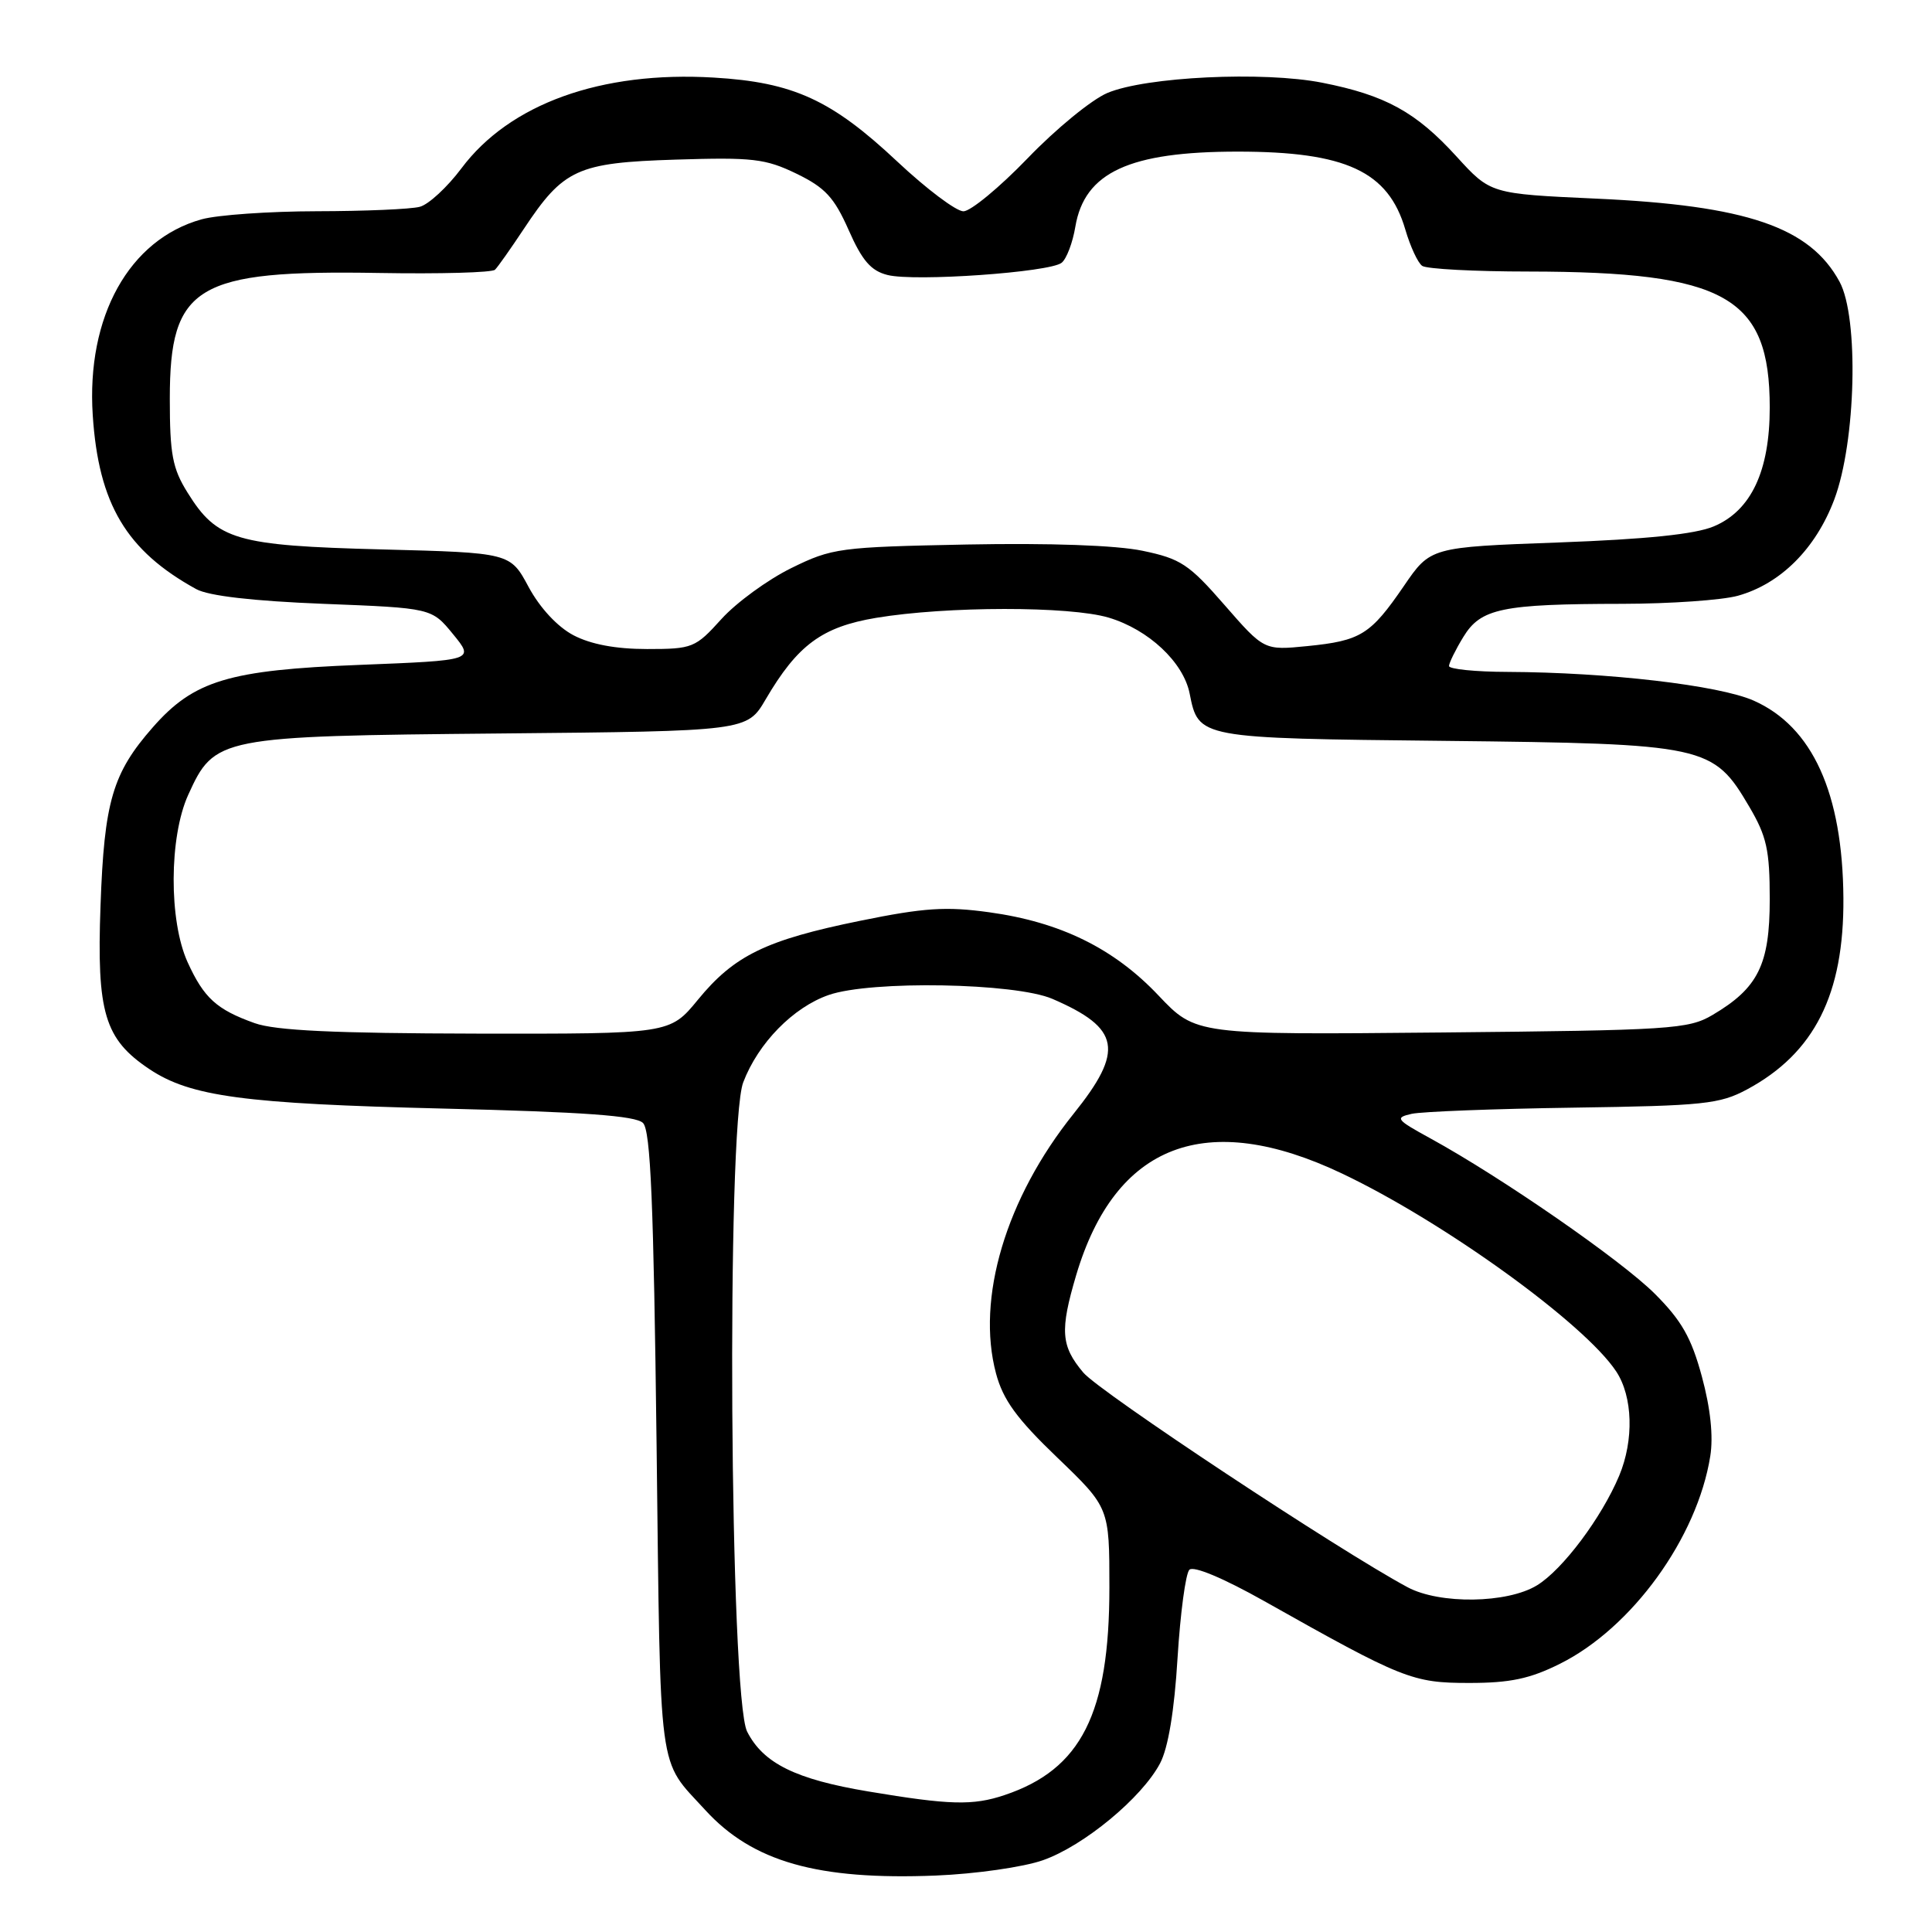 <?xml version="1.0" encoding="UTF-8" standalone="no"?>
<!DOCTYPE svg PUBLIC "-//W3C//DTD SVG 1.1//EN" "http://www.w3.org/Graphics/SVG/1.1/DTD/svg11.dtd" >
<svg xmlns="http://www.w3.org/2000/svg" xmlns:xlink="http://www.w3.org/1999/xlink" version="1.1" viewBox="0 0 256 256">
 <g >
 <path fill="currentColor"
d=" M 138.19 246.49 C 143.59 244.60 151.31 238.22 153.72 233.64 C 154.79 231.61 155.61 226.68 156.03 219.70 C 156.40 213.76 157.10 208.50 157.60 208.00 C 158.15 207.45 162.12 209.12 167.51 212.15 C 185.89 222.50 187.15 223.00 194.68 223.00 C 200.09 223.00 202.72 222.45 206.70 220.46 C 216.25 215.70 224.89 203.77 226.62 192.95 C 227.04 190.33 226.65 186.61 225.51 182.41 C 224.12 177.26 222.82 174.98 219.28 171.44 C 214.84 167.00 199.01 156.04 189.55 150.85 C 184.98 148.35 184.79 148.10 187.05 147.59 C 188.40 147.29 198.05 146.92 208.50 146.77 C 225.75 146.52 227.87 146.30 231.50 144.35 C 240.43 139.54 244.35 131.75 244.26 119.00 C 244.16 105.09 240.16 96.28 232.36 92.83 C 227.76 90.80 213.09 89.09 199.75 89.03 C 195.49 89.02 192.00 88.66 192.00 88.25 C 192.01 87.84 192.86 86.10 193.90 84.40 C 196.21 80.61 198.99 80.03 215.00 80.01 C 221.32 80.00 228.20 79.52 230.28 78.94 C 235.92 77.37 240.59 72.72 243.05 66.19 C 245.93 58.54 246.33 42.07 243.75 37.33 C 239.82 30.08 231.42 27.22 211.50 26.32 C 197.50 25.68 197.50 25.68 193.00 20.74 C 187.63 14.84 183.57 12.61 175.20 10.96 C 167.39 9.42 151.82 10.17 146.73 12.32 C 144.65 13.20 139.91 17.08 136.18 20.96 C 132.45 24.83 128.61 28.00 127.66 28.00 C 126.70 28.00 122.77 25.04 118.92 21.43 C 110.19 13.23 105.12 10.90 94.58 10.28 C 79.66 9.39 67.53 13.75 61.13 22.32 C 59.27 24.80 56.80 27.09 55.63 27.40 C 54.46 27.72 48.33 27.98 42.00 27.99 C 35.67 28.00 28.80 28.48 26.72 29.06 C 17.11 31.73 11.43 41.95 12.29 55.03 C 13.06 66.78 16.74 72.97 26.00 78.06 C 27.63 78.96 33.52 79.64 42.85 80.01 C 57.20 80.57 57.20 80.57 60.03 84.03 C 62.87 87.50 62.87 87.50 47.67 88.10 C 30.31 88.78 25.69 90.17 20.25 96.37 C 14.91 102.45 13.81 106.20 13.32 120.00 C 12.80 134.20 13.85 137.69 19.79 141.66 C 25.24 145.30 32.33 146.25 58.70 146.89 C 77.36 147.34 84.24 147.84 85.20 148.80 C 86.21 149.80 86.61 159.41 87.00 191.40 C 87.54 236.16 87.11 232.90 93.45 239.84 C 99.72 246.70 108.34 249.15 124.00 248.52 C 129.24 248.31 135.61 247.40 138.19 246.49 Z  M 115.07 237.38 C 105.42 235.77 101.14 233.65 99.00 229.45 C 96.69 224.91 96.24 149.31 98.48 143.42 C 100.46 138.21 105.11 133.47 109.81 131.84 C 115.42 129.89 134.53 130.23 139.46 132.36 C 148.46 136.25 149.00 139.19 142.24 147.60 C 133.29 158.76 129.32 172.06 131.98 182.00 C 132.92 185.50 134.72 187.98 140.09 193.13 C 147.00 199.77 147.00 199.77 147.00 210.35 C 147.00 227.07 143.27 234.46 133.10 237.86 C 128.91 239.27 125.82 239.18 115.07 237.38 Z  M 186.50 210.31 C 177.47 205.47 145.71 184.45 143.54 181.87 C 140.57 178.34 140.43 176.30 142.60 168.96 C 147.78 151.55 159.82 146.94 177.83 155.50 C 191.31 161.90 209.97 175.37 214.16 181.73 C 216.36 185.07 216.52 190.81 214.56 195.52 C 212.23 201.09 207.05 208.00 203.65 210.07 C 199.72 212.47 190.76 212.60 186.50 210.31 Z  M 33.74 135.57 C 28.70 133.77 27.02 132.24 24.86 127.50 C 22.36 122.01 22.40 110.91 24.94 105.32 C 28.43 97.65 28.95 97.54 66.24 97.19 C 98.99 96.88 98.99 96.88 101.46 92.66 C 105.68 85.46 108.92 83.07 116.08 81.87 C 125.45 80.31 141.75 80.30 146.91 81.84 C 152.19 83.42 156.80 87.74 157.63 91.88 C 158.82 97.84 158.71 97.82 191.50 98.17 C 226.08 98.55 227.00 98.75 231.78 106.88 C 234.10 110.82 234.50 112.63 234.50 119.17 C 234.50 127.83 232.96 130.93 226.90 134.50 C 223.72 136.37 221.39 136.52 190.97 136.81 C 158.45 137.12 158.45 137.12 153.51 131.91 C 147.61 125.67 140.51 122.18 131.07 120.88 C 125.37 120.09 122.44 120.28 113.97 122.01 C 101.50 124.55 97.28 126.60 92.47 132.48 C 88.76 137.00 88.76 137.00 63.13 136.96 C 44.32 136.92 36.50 136.56 33.74 135.57 Z  M 75.98 84.17 C 73.86 83.05 71.55 80.56 70.05 77.79 C 67.61 73.24 67.61 73.24 50.55 72.80 C 31.27 72.30 28.76 71.57 24.85 65.27 C 22.85 62.07 22.50 60.19 22.50 52.82 C 22.50 37.85 25.99 35.76 50.21 36.17 C 58.29 36.31 65.22 36.12 65.59 35.74 C 65.97 35.37 67.67 32.95 69.39 30.36 C 74.67 22.39 76.47 21.56 89.53 21.15 C 99.71 20.83 101.42 21.02 105.53 23.01 C 109.34 24.86 110.53 26.15 112.45 30.48 C 114.24 34.54 115.41 35.89 117.61 36.44 C 121.19 37.34 139.10 36.08 140.67 34.82 C 141.32 34.31 142.14 32.15 142.49 30.03 C 143.71 22.83 149.65 20.09 164.00 20.09 C 178.33 20.09 183.96 22.70 186.21 30.41 C 186.87 32.66 187.87 34.83 188.45 35.23 C 189.03 35.64 195.40 35.98 202.61 35.98 C 228.66 36.02 234.50 39.31 234.50 54.00 C 234.50 62.42 232.03 67.67 227.08 69.75 C 224.62 70.79 218.16 71.45 206.52 71.88 C 189.54 72.50 189.54 72.50 186.02 77.65 C 181.60 84.10 180.32 84.90 173.24 85.61 C 167.50 86.18 167.50 86.18 162.25 80.16 C 157.54 74.75 156.44 74.03 151.39 72.98 C 147.90 72.25 139.07 71.94 128.13 72.15 C 111.22 72.49 110.27 72.61 104.84 75.28 C 101.73 76.81 97.56 79.85 95.59 82.03 C 92.14 85.85 91.77 86.00 85.74 86.00 C 81.59 86.00 78.29 85.38 75.98 84.17 Z "/>
</g>
</svg>